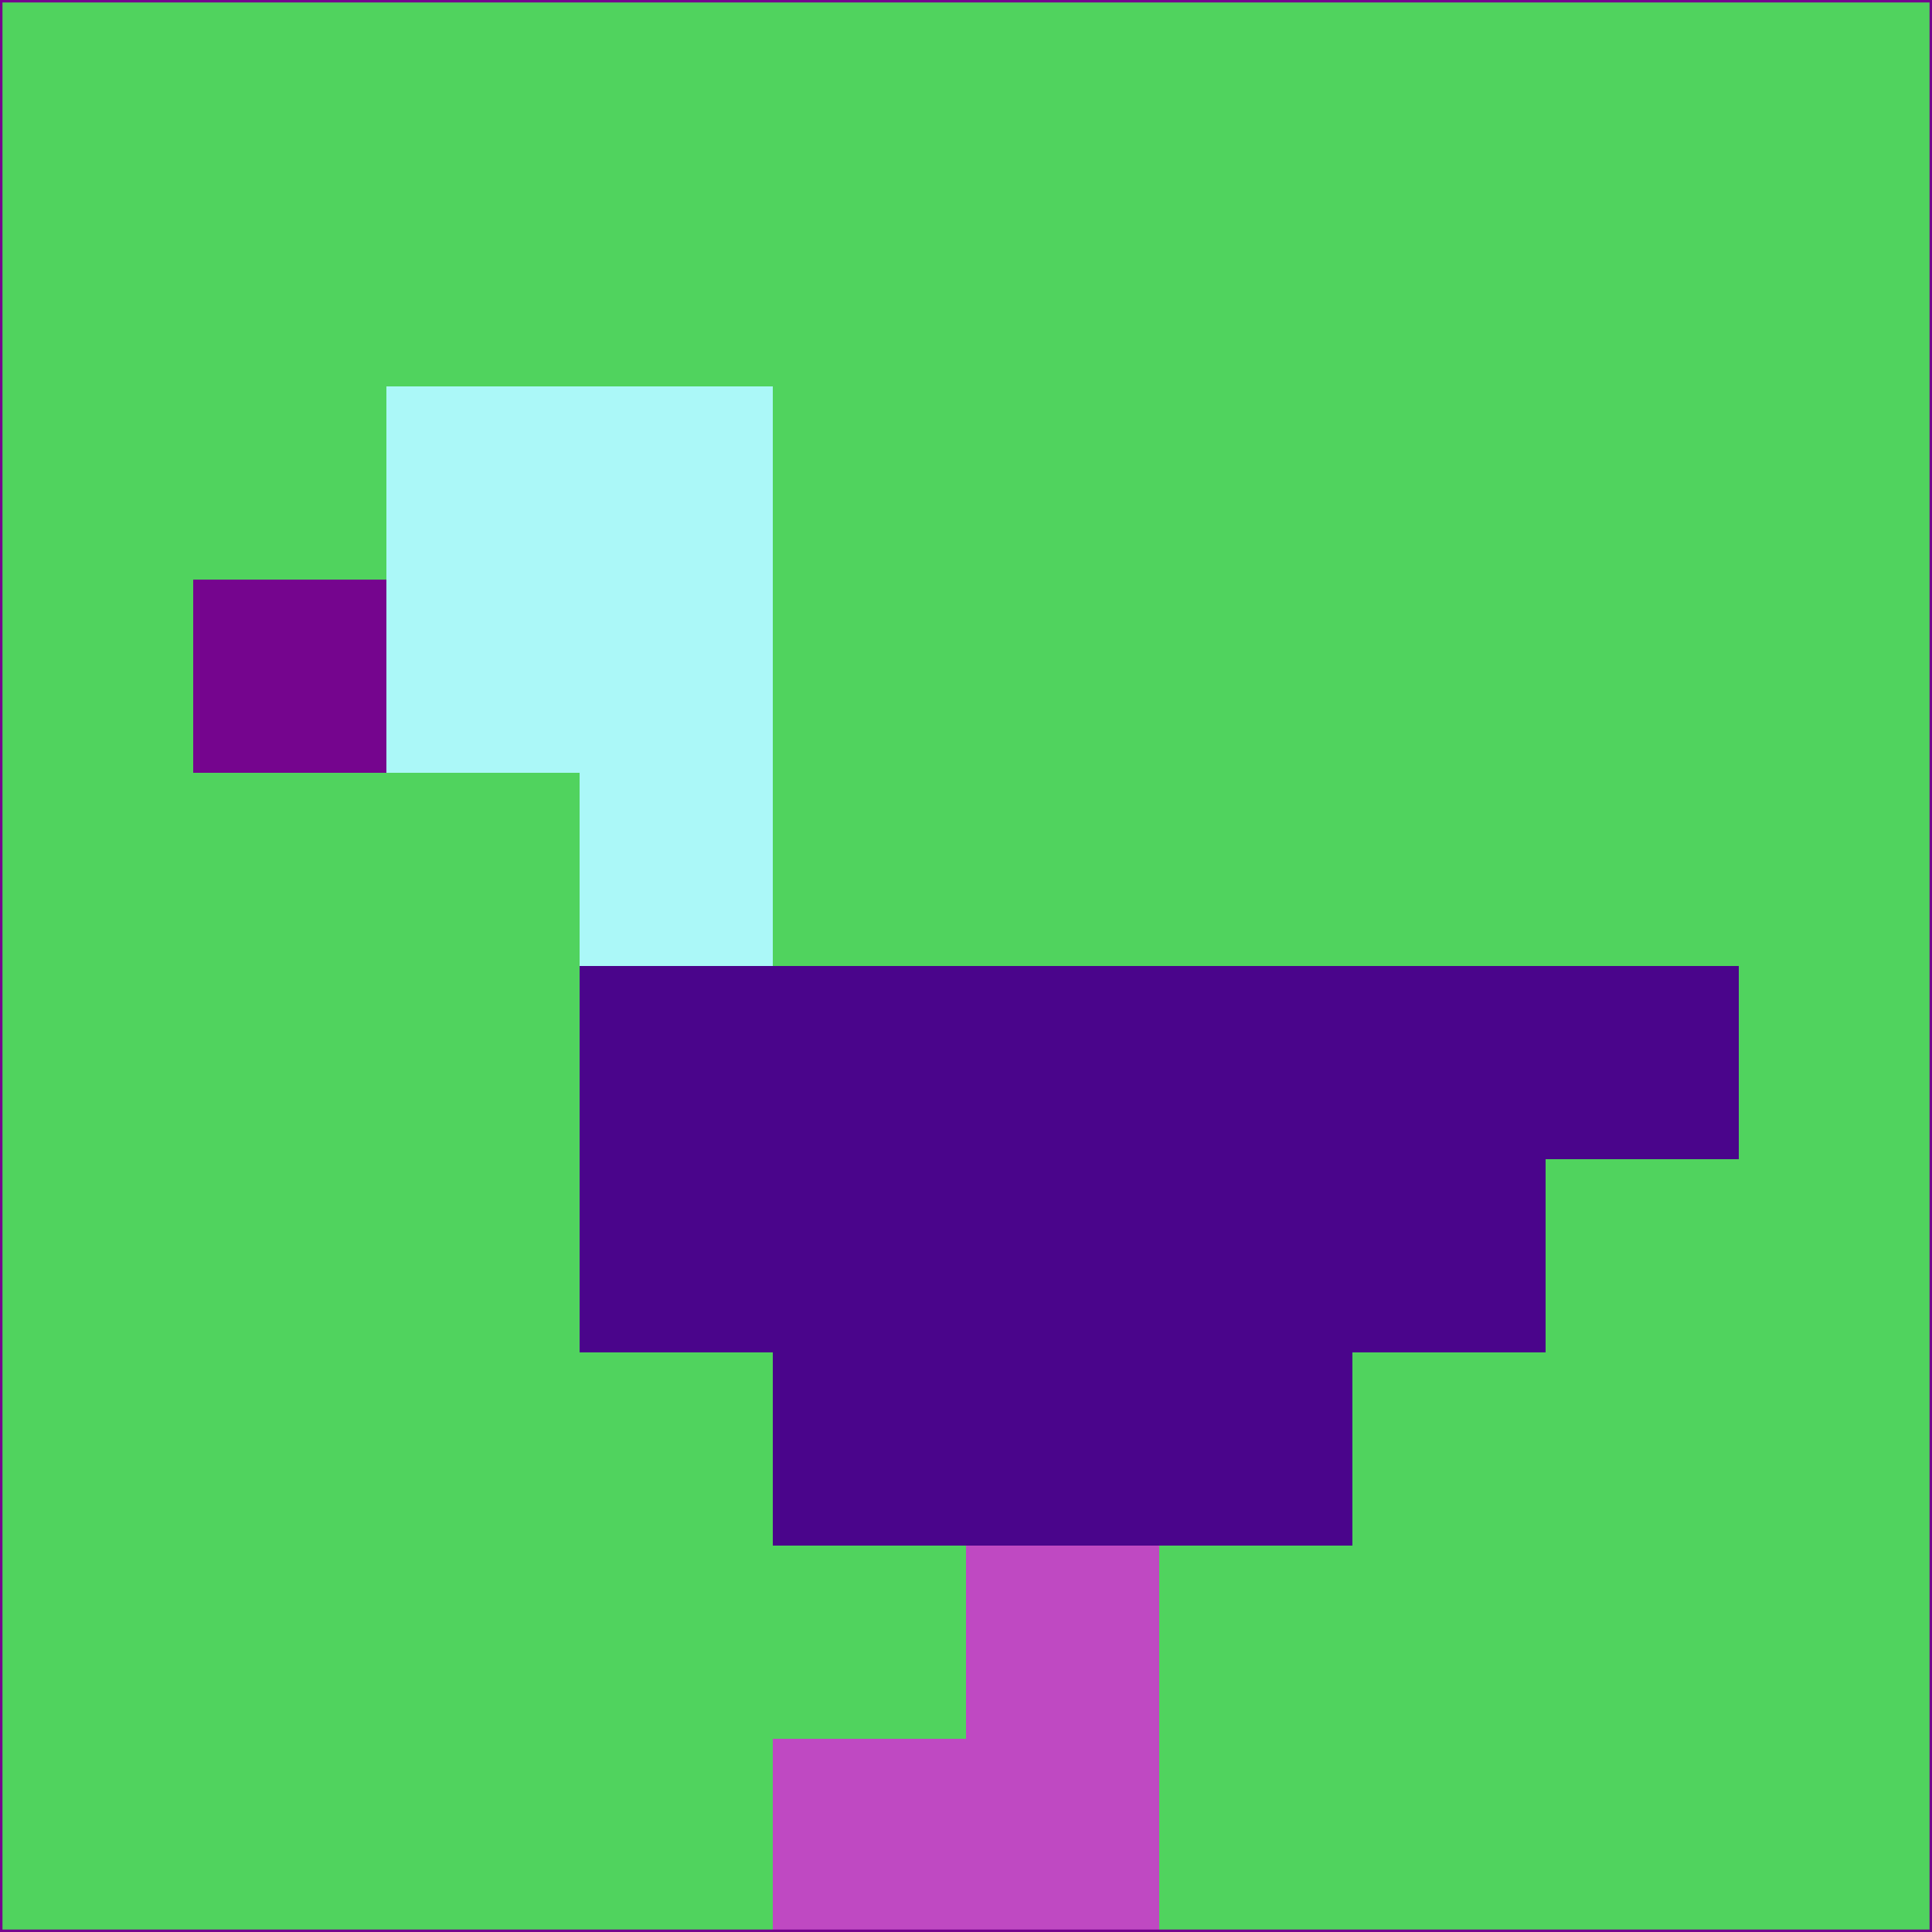 <svg xmlns="http://www.w3.org/2000/svg" version="1.1" width="785" height="785">
  <title>'goose-pfp-694263' by Dmitri Cherniak (Cyberpunk Edition)</title>
  <desc>
    seed=420788
    backgroundColor=#50d35e
    padding=20
    innerPadding=0
    timeout=500
    dimension=1
    border=false
    Save=function(){return n.handleSave()}
    frame=12

    Rendered at 2024-09-15T22:37:00.810Z
    Generated in 1ms
    Modified for Cyberpunk theme with new color scheme
  </desc>
  <defs/>
  <rect width="100%" height="100%" fill="#50d35e"/>
  <g>
    <g id="0-0">
      <rect x="0" y="0" height="785" width="785" fill="#50d35e"/>
      <g>
        <!-- Neon blue -->
        <rect id="0-0-2-2-2-2" x="157" y="157" width="157" height="157" fill="#abf8f8"/>
        <rect id="0-0-3-2-1-4" x="235.5" y="157" width="78.5" height="314" fill="#abf8f8"/>
        <!-- Electric purple -->
        <rect id="0-0-4-5-5-1" x="314" y="392.5" width="392.5" height="78.5" fill="#4a058b"/>
        <rect id="0-0-3-5-5-2" x="235.5" y="392.5" width="392.5" height="157" fill="#4a058b"/>
        <rect id="0-0-4-5-3-3" x="314" y="392.5" width="235.5" height="235.5" fill="#4a058b"/>
        <!-- Neon pink -->
        <rect id="0-0-1-3-1-1" x="78.5" y="235.5" width="78.5" height="78.5" fill="#75058e"/>
        <!-- Cyber yellow -->
        <rect id="0-0-5-8-1-2" x="392.5" y="628" width="78.5" height="157" fill="#bf49c2"/>
        <rect id="0-0-4-9-2-1" x="314" y="706.5" width="157" height="78.5" fill="#bf49c2"/>
      </g>
      <rect x="0" y="0" stroke="#75058e" stroke-width="2" height="785" width="785" fill="none"/>
    </g>
  </g>
  <script xmlns=""/>
</svg>